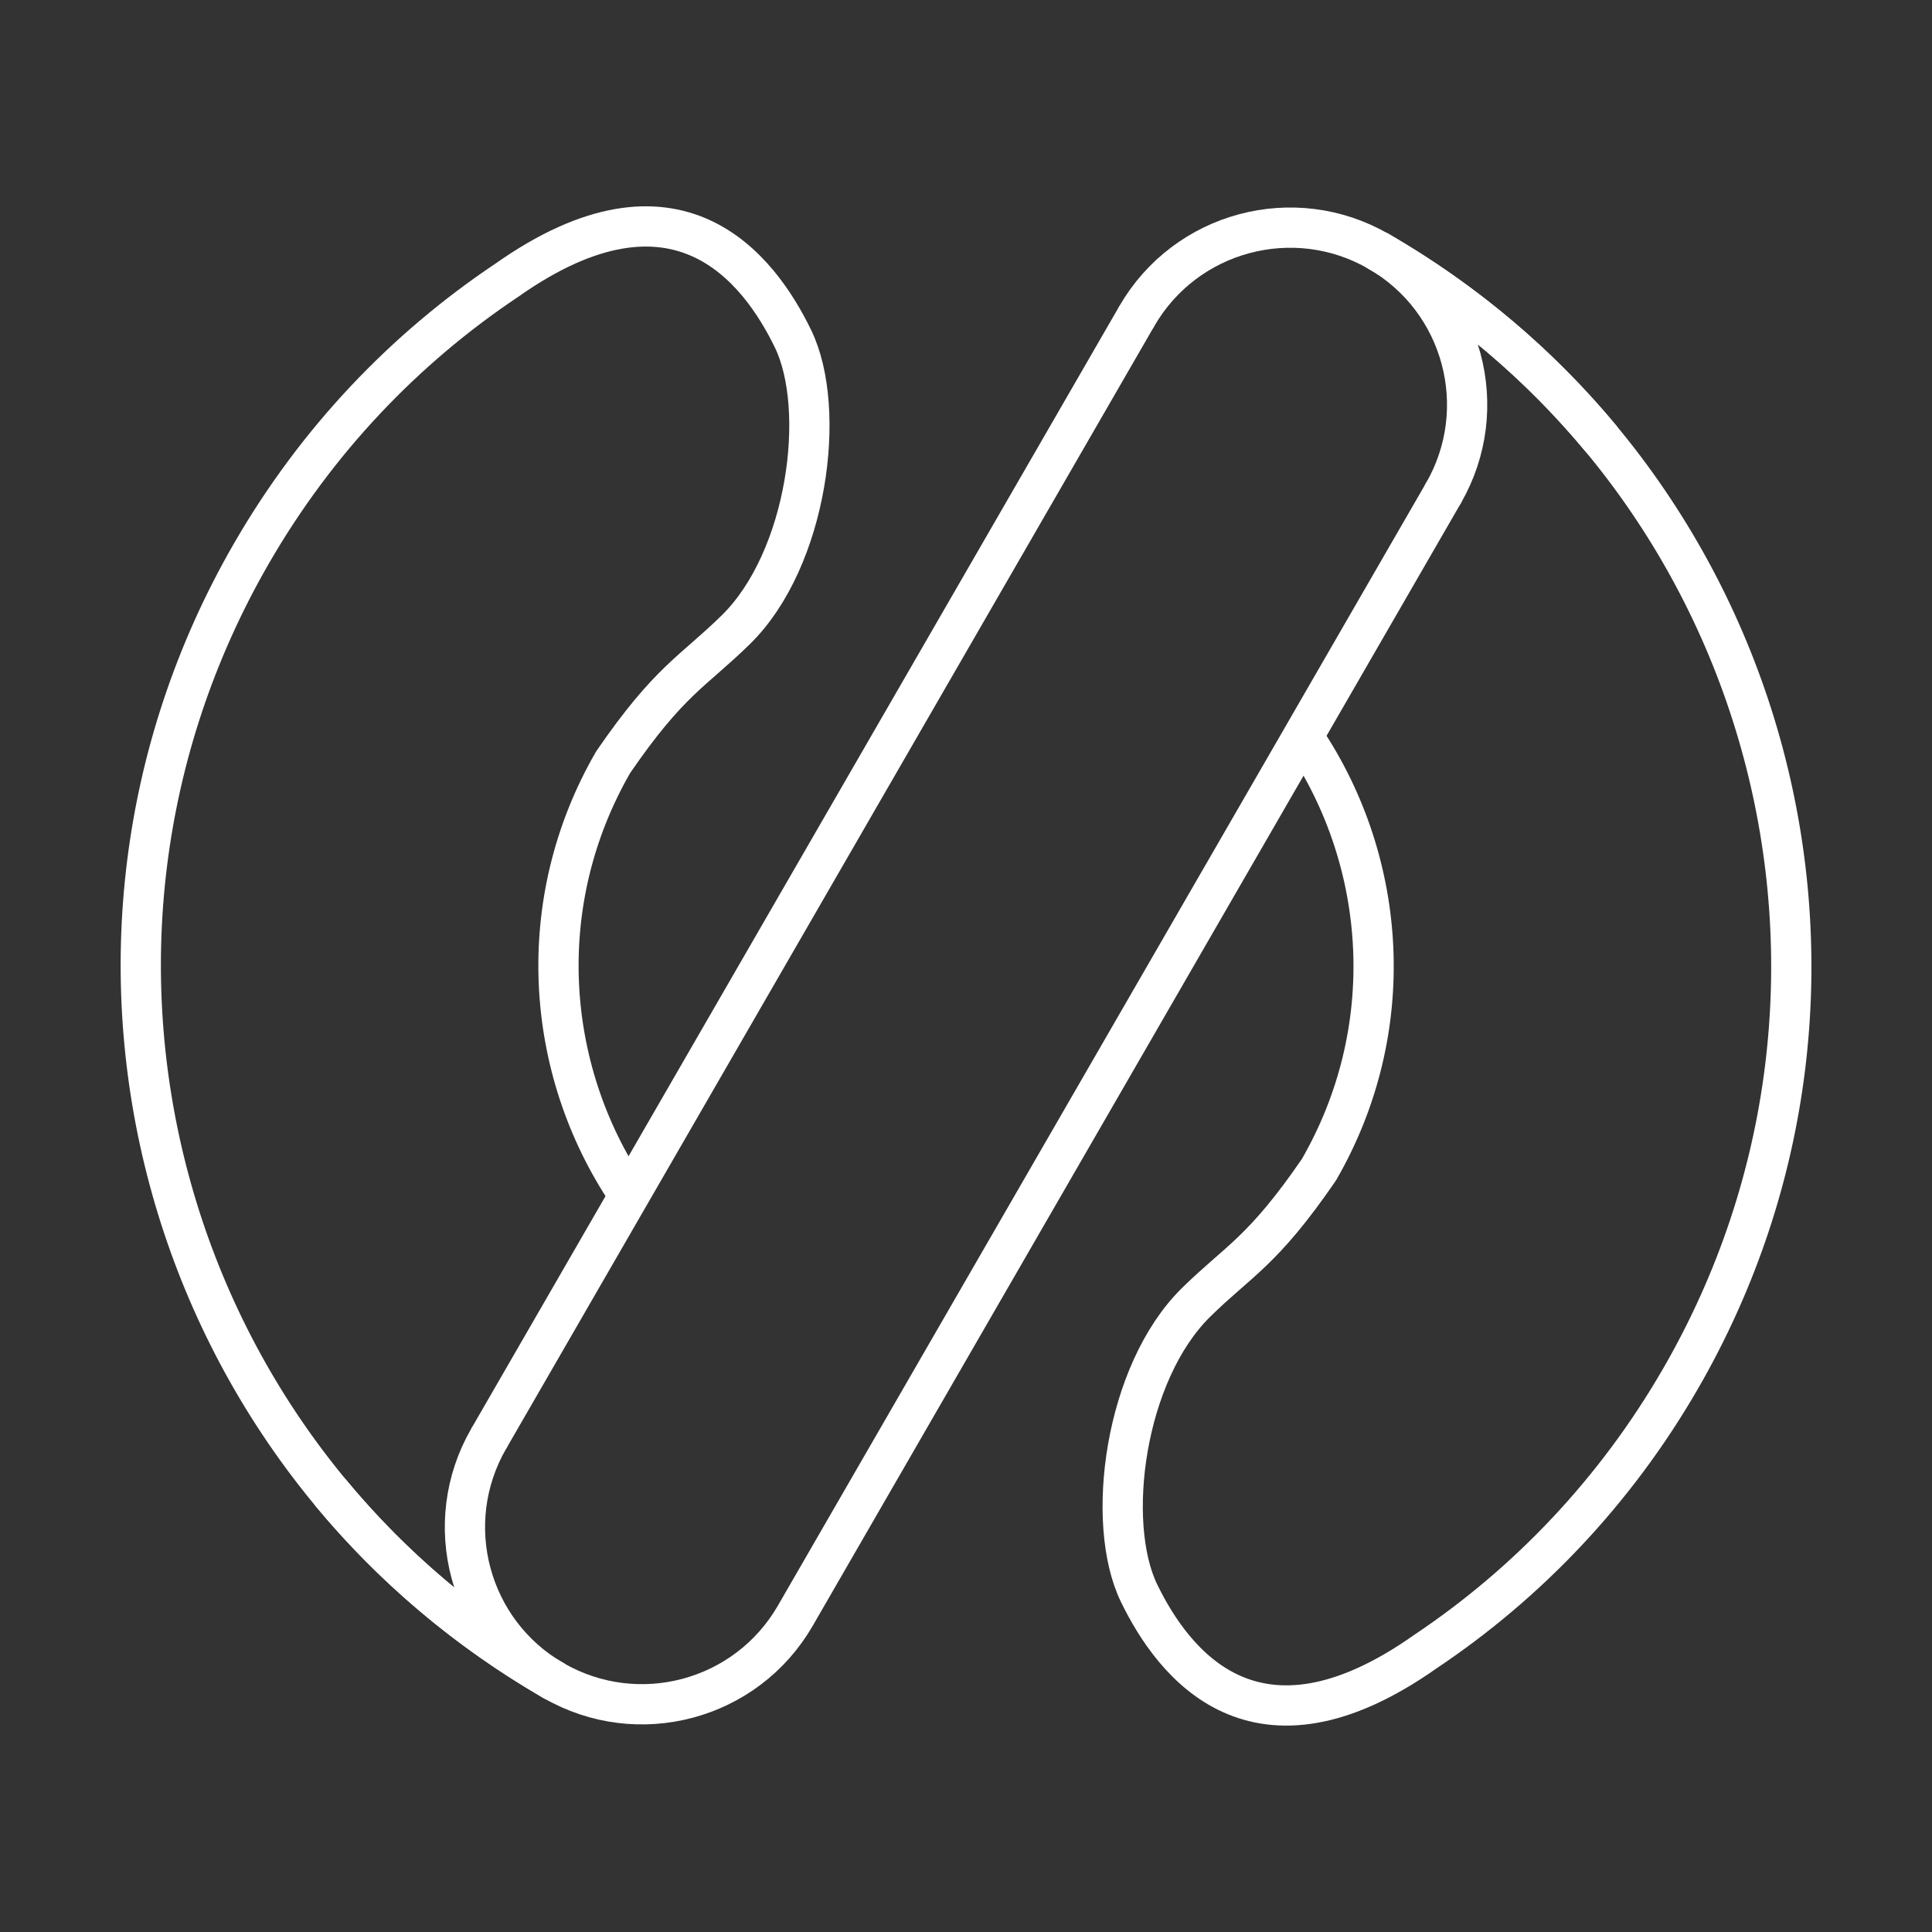 <?xml version="1.0" encoding="UTF-8" standalone="no"?>
<!-- Created with Inkscape (http://www.inkscape.org/) -->

<svg
   width="48"
   height="48"
   viewBox="0 0 48 48"
   version="1.1"
   id="svg5"
   inkscape:version="1.2.1 (9c6d41e410, 2022-07-14)"
   xml:space="preserve"
   sodipodi:docname="starlight_launcher.svg"
   xmlns:inkscape="http://www.inkscape.org/namespaces/inkscape"
   xmlns:sodipodi="http://sodipodi.sourceforge.net/DTD/sodipodi-0.dtd"
   xmlns="http://www.w3.org/2000/svg"
   xmlns:svg="http://www.w3.org/2000/svg"><rect x="0" y="0" width="48" height="48" fill="#333333" stroke="none"/><sodipodi:namedview
     id="namedview7"
     pagecolor="#505050"
     bordercolor="#eeeeee"
     borderopacity="1"
     inkscape:pageshadow="0"
     inkscape:pageopacity="0"
     inkscape:pagecheckerboard="0"
     inkscape:document-units="px"
     showgrid="false"
     units="px"
     inkscape:zoom="8"
     inkscape:cx="22.4375"
     inkscape:cy="29.4375"
     inkscape:window-width="1920"
     inkscape:window-height="1022"
     inkscape:window-x="0"
     inkscape:window-y="30"
     inkscape:window-maximized="1"
     inkscape:current-layer="layer1"
     inkscape:showpageshadow="0"
     inkscape:deskcolor="#505050" /><defs
     id="defs2" /><g
     inkscape:label="Layer 1"
     inkscape:groupmode="layer"
     id="layer1"><g
       id="g1251"
       transform="matrix(0,-1,1,0,0.001,47.999)"
       style="stroke-width:1"><g
         id="g1229"
         transform="rotate(-60,24,24)"
         style="stroke-width:1"><g
           id="g1210"
           style="stroke-width:1"><path
             id="path464"
             style="fill:none;stroke:#ffffff;stroke-width:1;stroke-linecap:round;stroke-linejoin:round;stroke-dashoffset:92;stop-color:#000000"
             d="m 24,3.5 c 2.495,0 4.886,0.446 7.098,1.262 M 24,44.5 C 12.678,44.5 3.5,35.322 3.5,24 c 0,-3.247 0.755,-6.318 2.099,-9.046 2.169,-4.696 5.275,-3.389 6.886,-2.3 1.611,1.089 3.055,4.56 2.385,6.97 -0.401,1.441 -0.801,1.906 -0.994,4.376 -10e-7,3.994 2.312,7.447 5.671,9.095"
             sodipodi:nodetypes="cccsczscc" /><path
             id="path1126"
             style="fill:none;stroke:#ffffff;stroke-width:1;stroke-linecap:round;stroke-linejoin:round;stroke-dashoffset:92;stop-color:#000000"
             d="M 28.398,7.898 C 28.398,5.469 26.429,3.5 24,3.5 c -2.429,10e-8 -4.398,1.969 -4.398,4.398 V 40.102"
             sodipodi:nodetypes="csc" /><path
             id="circle1128"
             style="fill:none;stroke:#ffffff;stroke-width:1;stroke-linecap:round;stroke-linejoin:round;stroke-dashoffset:92;stop-color:#000000"
             d="M 28.398,40.102 C 28.398,42.531 26.429,44.5 24,44.5 c -2.429,0 -4.398,-1.969 -4.398,-4.398"
             sodipodi:nodetypes="csc" /><path
             style="fill:none;stroke:#ffffff;stroke-width:1px;stroke-linecap:butt;stroke-linejoin:miter;stroke-opacity:1"
             d="M 28.398,40.102 V 7.898"
             id="path1201" /></g><g
           id="g1220"
           transform="rotate(180,24,24)"
           style="stroke-width:1"><path
             id="path1212"
             style="fill:none;stroke:#ffffff;stroke-width:1;stroke-linecap:round;stroke-linejoin:round;stroke-dashoffset:92;stop-color:#000000"
             d="m 24,3.5 c 2.495,0 4.886,0.446 7.098,1.262 M 24,44.5 C 12.678,44.5 3.5,35.322 3.5,24 c 0,-3.247 0.755,-6.318 2.099,-9.046 2.169,-4.696 5.275,-3.389 6.886,-2.3 1.611,1.089 3.055,4.56 2.385,6.97 -0.401,1.441 -0.801,1.906 -0.994,4.376 -10e-7,3.994 2.312,7.447 5.671,9.095"
             sodipodi:nodetypes="cccsczscc" /></g></g></g></g></svg>
